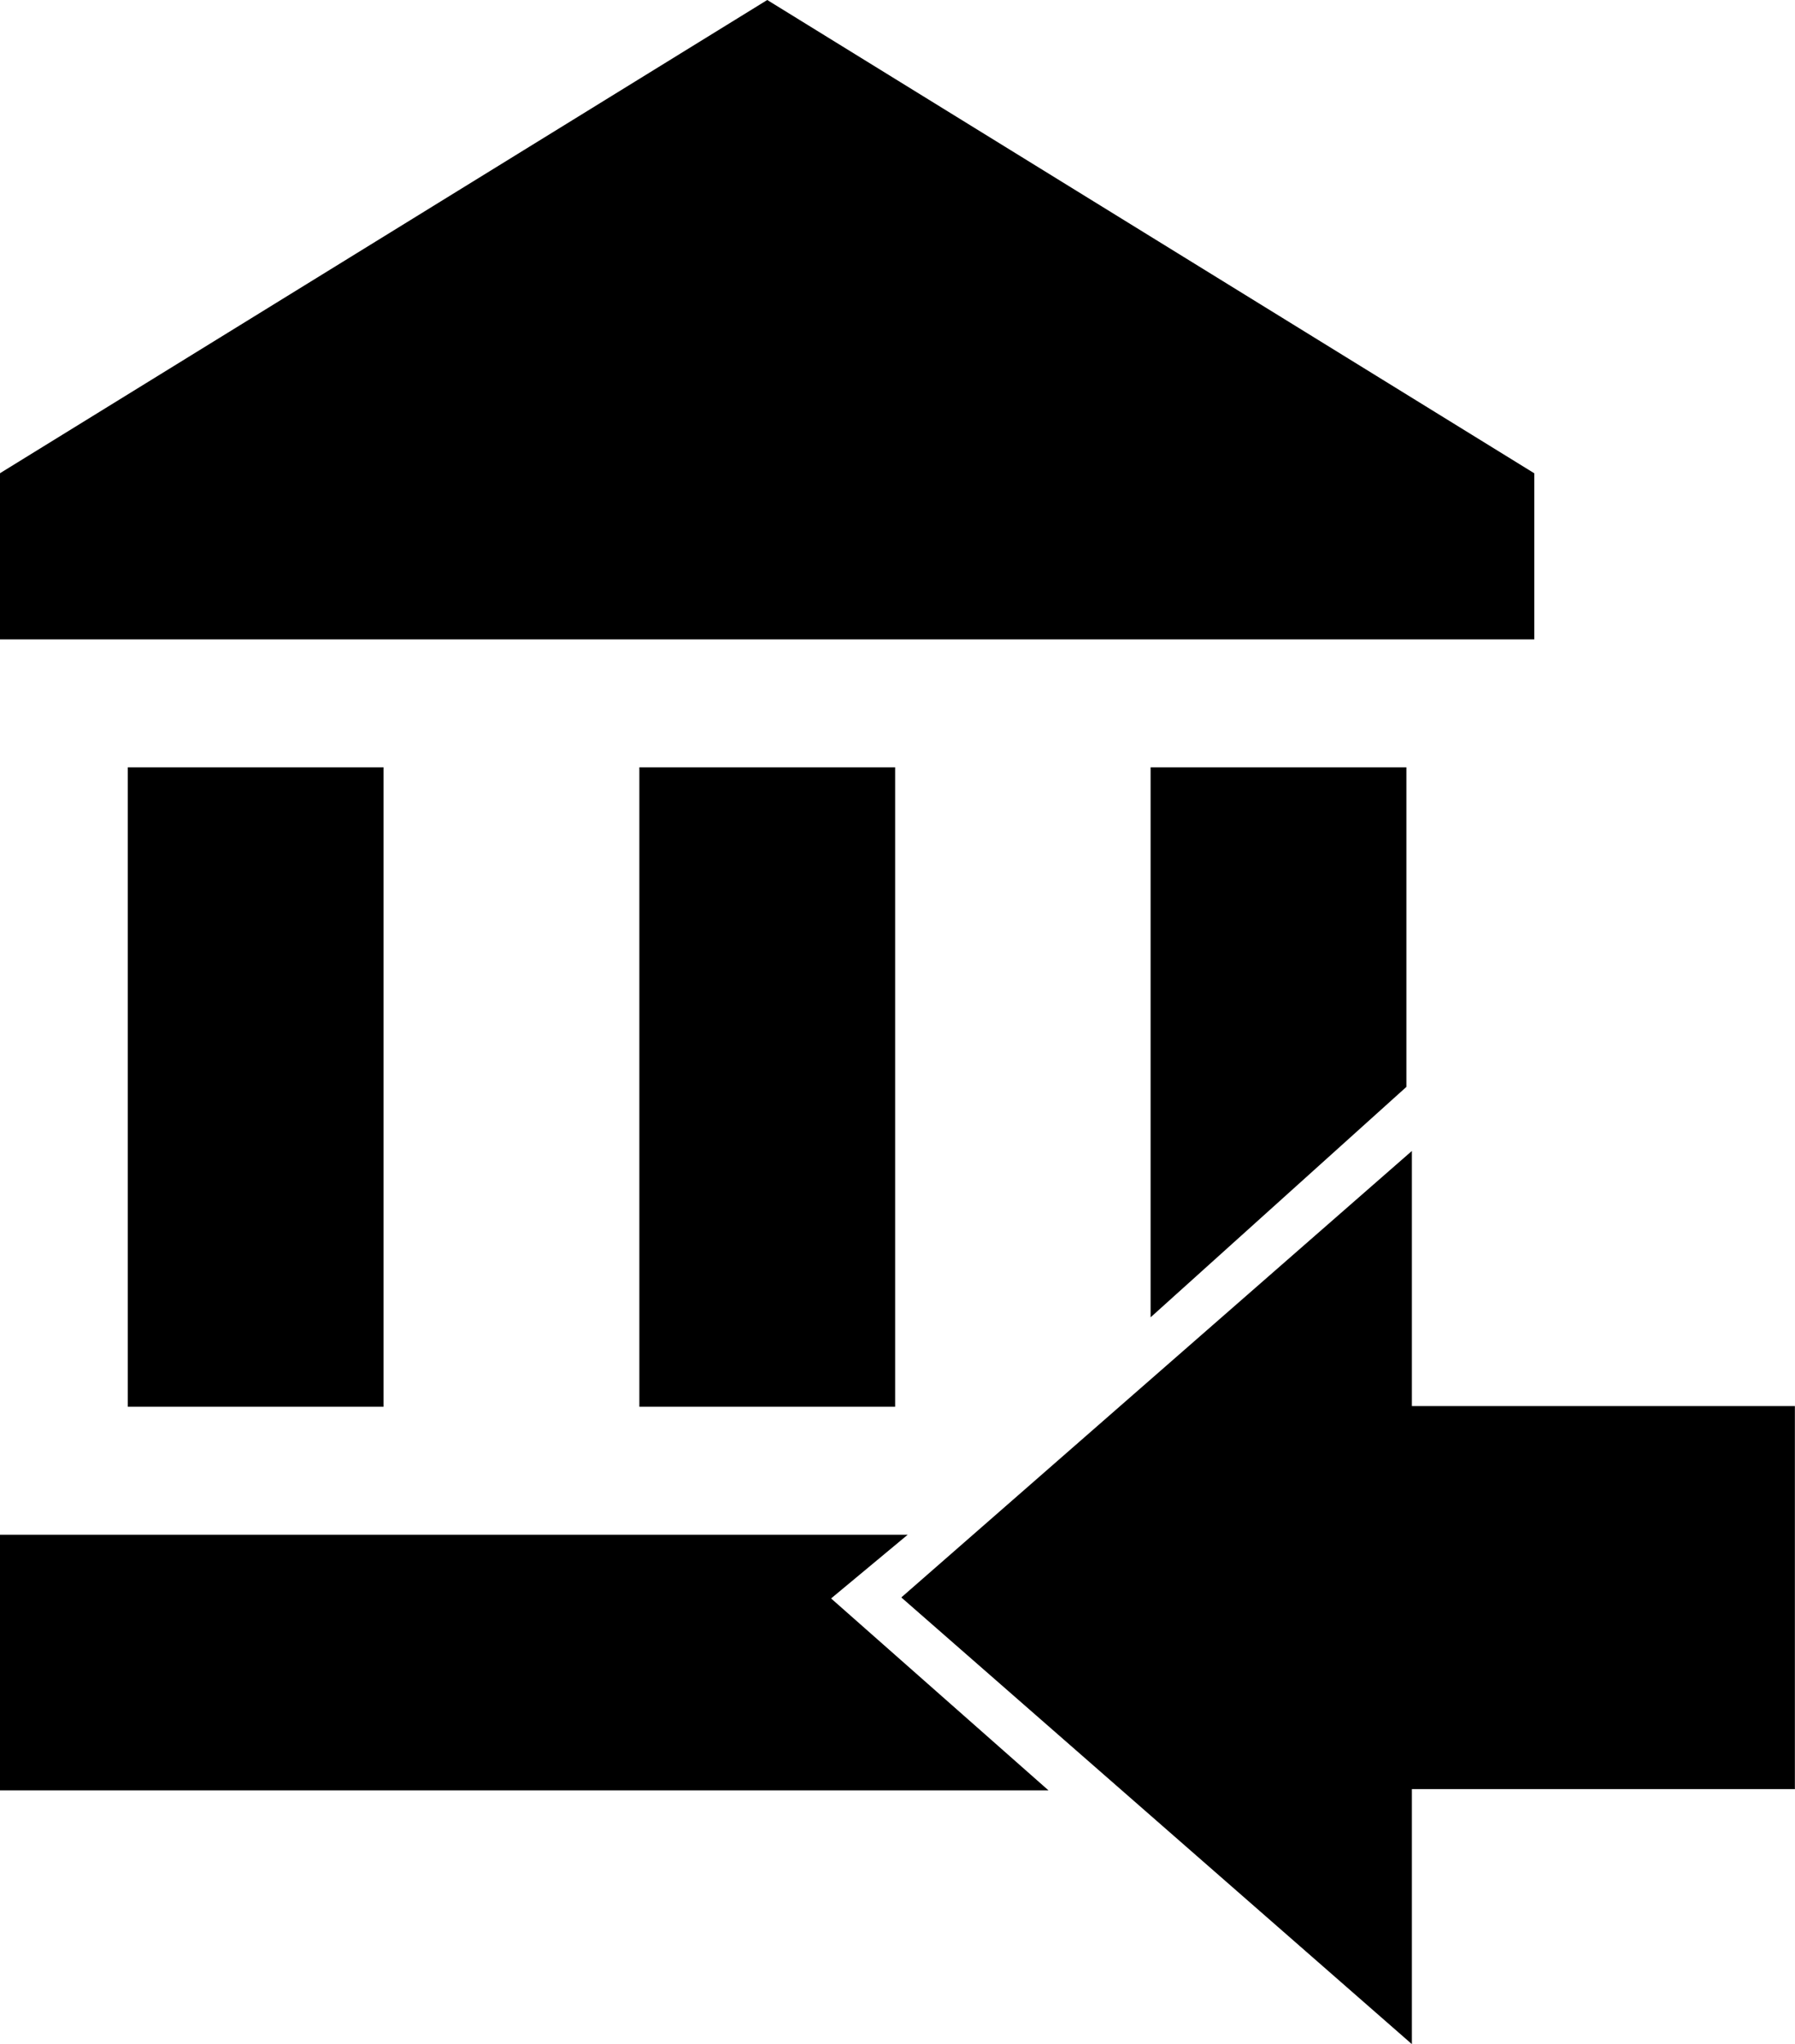 <svg height="18.223" viewBox="0 0 16 18.223" width="16" xmlns="http://www.w3.org/2000/svg">
  <defs>
    <style>.a {
      fill: #3e3e3e;
    }</style>
  </defs>
  <g transform="translate(-32.001 -399)">
    <path
      d="M3046.035,13376.24l4.551-3.98v2.274H3054v3.415h-3.414v2.273Zm-8.035,1.72v-2.279h8.092l-.683.568,1.938,1.711Zm5.7-3.42v-5.7h2.28v5.7Zm-4.56,0v-5.7h2.28v5.7Zm9.117-5.7h2.28v2.849l-2.28,2.054ZM3038,13367.7v-1.481l6.84-4.219,6.837,4.219v1.481Z"
      transform="translate(-3006 -12963)"/>
  </g>
</svg>
